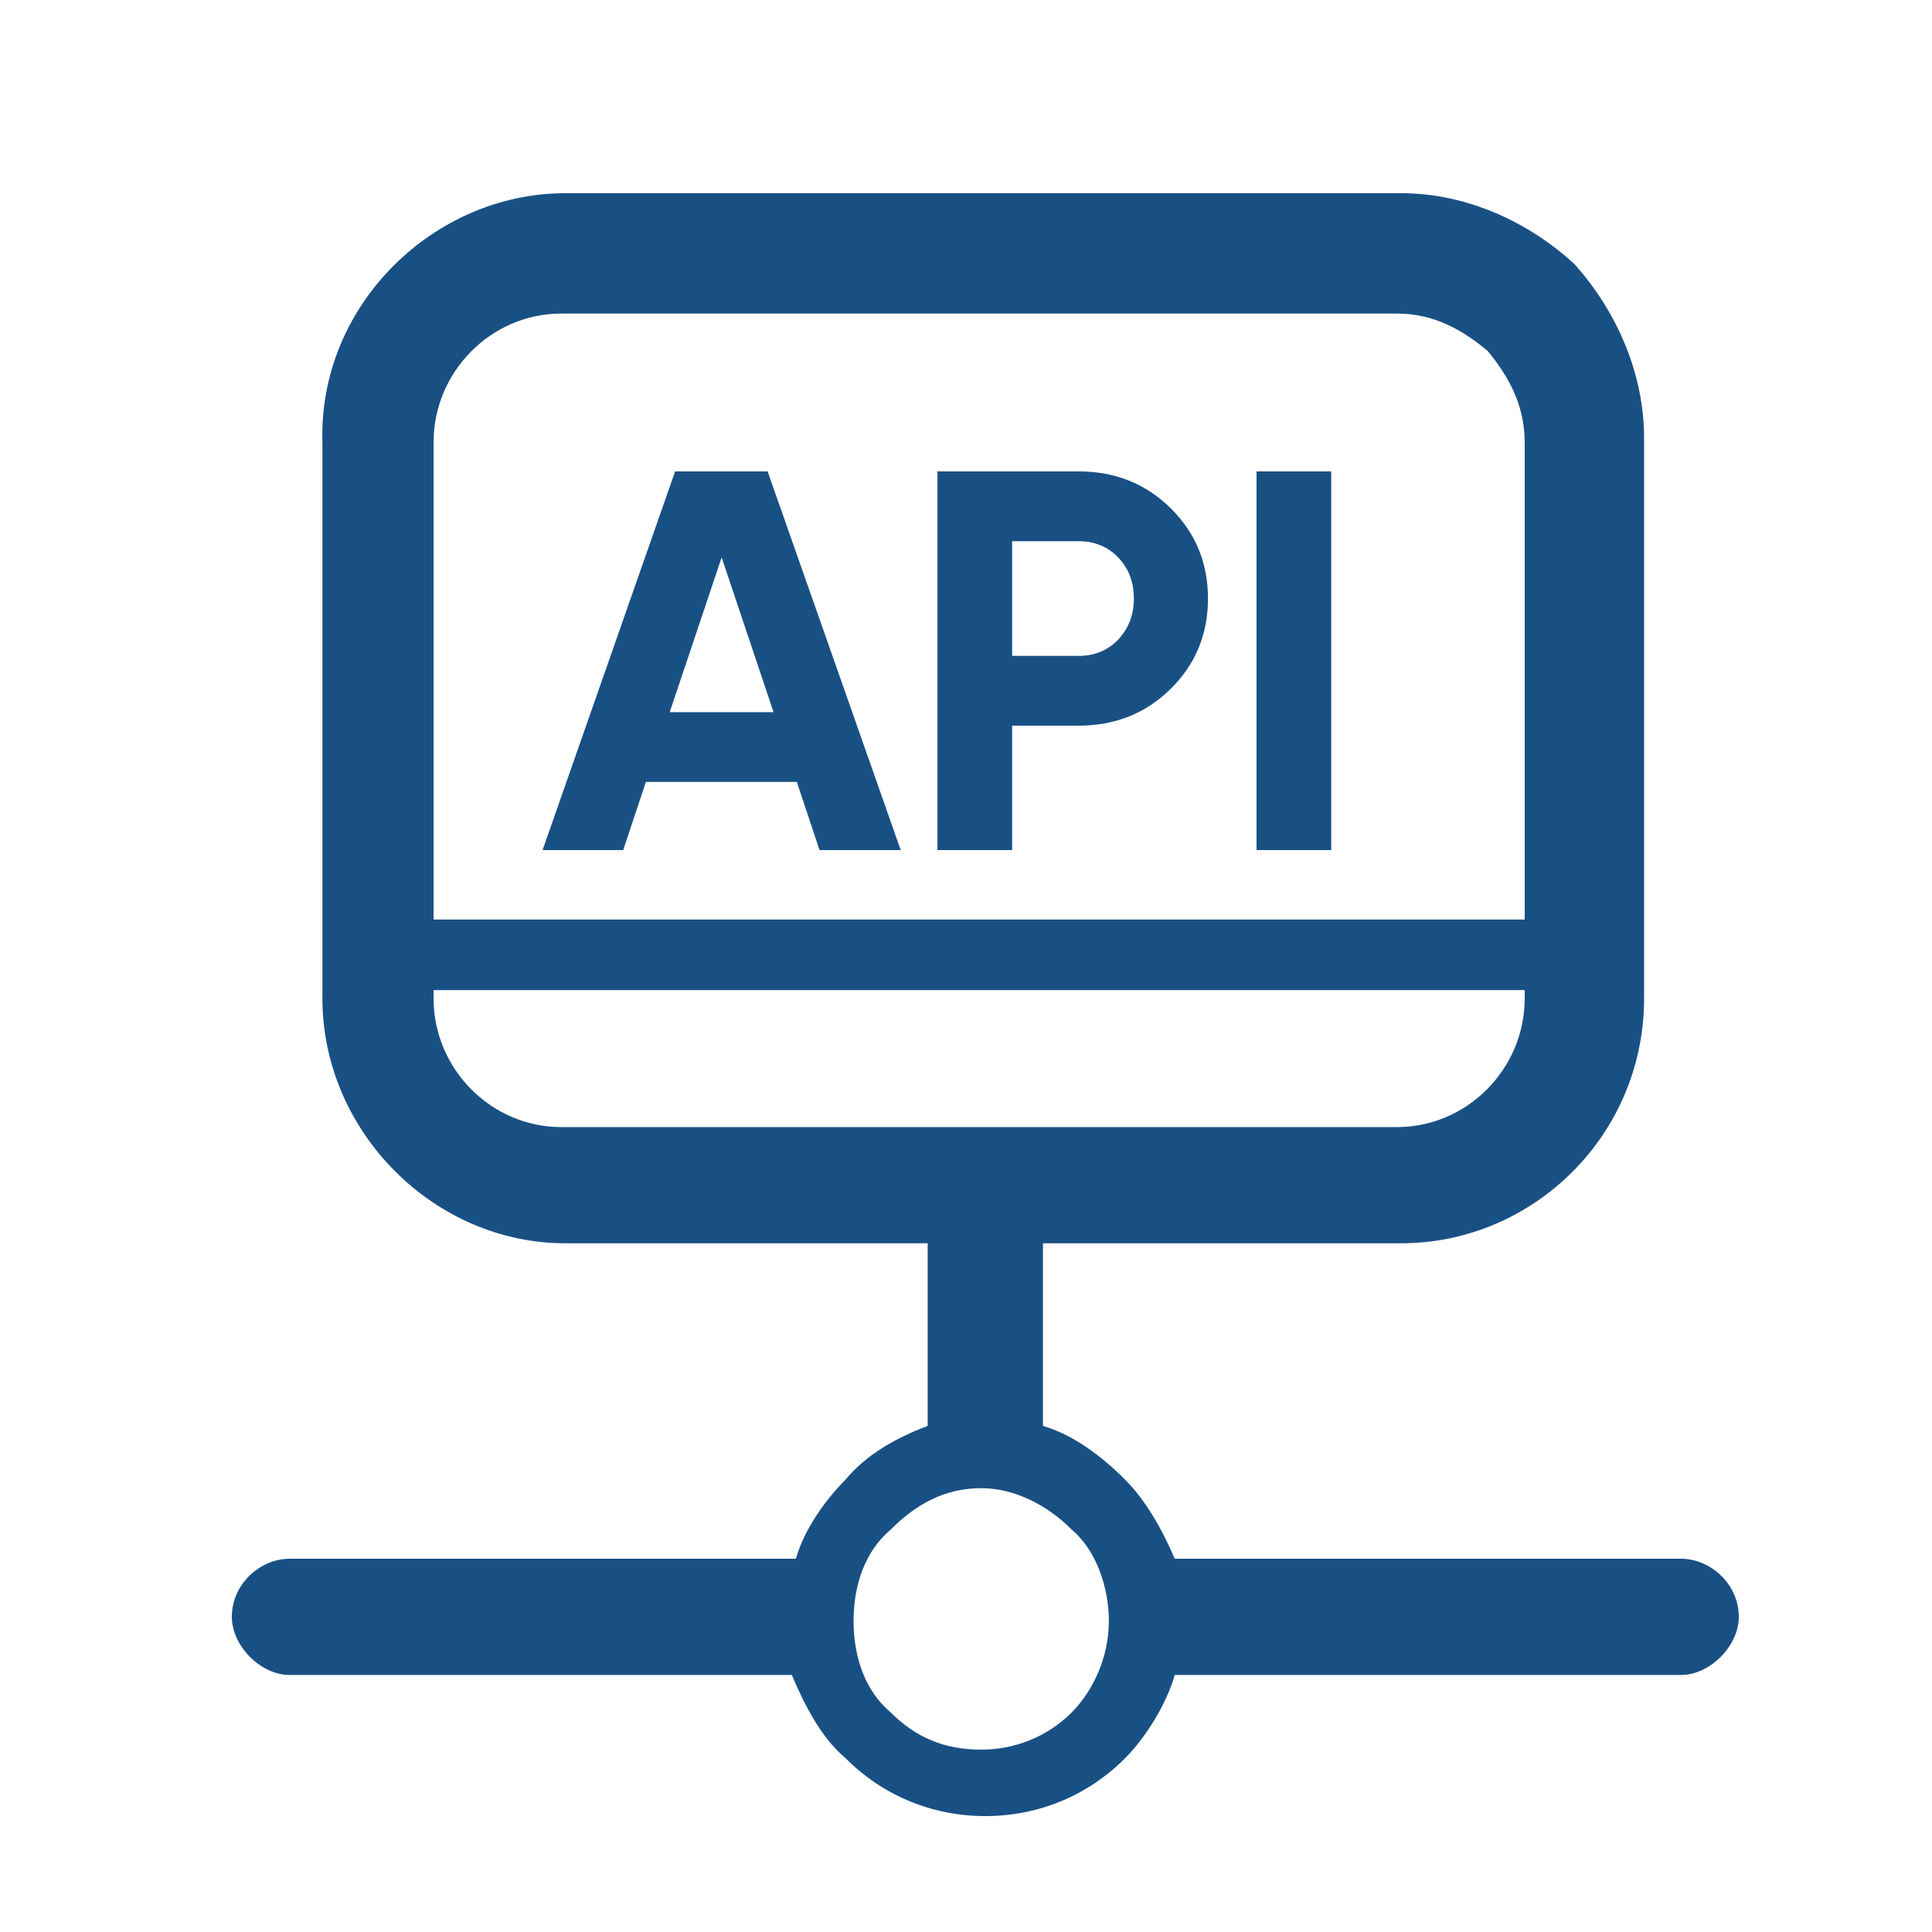 <svg width="50" height="50" viewBox="0 0 50 50" fill="none" xmlns="http://www.w3.org/2000/svg">
<path fill-rule="evenodd" clip-rule="evenodd" d="M27.738 39.588C27.098 38.944 26.246 38.514 25.393 38.514C24.434 38.514 23.689 38.944 23.049 39.588C22.41 40.125 22.09 40.985 22.09 41.951C22.09 42.918 22.41 43.778 23.049 44.315C23.689 44.959 24.434 45.281 25.393 45.281C26.246 45.281 27.098 44.959 27.738 44.315C28.27 43.778 28.697 42.918 28.697 41.951C28.697 41.092 28.377 40.125 27.738 39.588ZM39.459 25.624H11.221V25.839C11.221 27.665 12.713 29.169 14.525 29.169H36.156C37.967 29.169 39.459 27.665 39.459 25.839V25.624ZM11.221 23.798H39.459V11.445C39.459 10.478 39.033 9.726 38.5 9.082C37.861 8.545 37.115 8.115 36.156 8.115H14.525C12.713 8.115 11.221 9.619 11.221 11.445V23.798ZM14.631 5H36.262C37.967 5 39.566 5.752 40.738 6.826C41.803 8.008 42.549 9.619 42.549 11.338V25.839C42.549 29.384 39.672 32.176 36.262 32.176H26.992V36.903C27.738 37.118 28.484 37.655 29.123 38.299C29.656 38.836 30.082 39.588 30.402 40.34H43.508C44.254 40.34 45 40.984 45 41.844C45 42.596 44.254 43.348 43.508 43.348H30.402C30.189 44.1 29.656 44.959 29.123 45.496C28.164 46.463 26.885 47 25.5 47C24.115 47 22.836 46.463 21.877 45.496C21.238 44.959 20.811 44.1 20.492 43.348H7.492C6.746 43.348 6 42.596 6 41.844C6 40.984 6.746 40.34 7.492 40.34H20.598C20.811 39.588 21.344 38.836 21.877 38.299C22.41 37.655 23.156 37.225 24.008 36.903V32.176H14.631C11.221 32.176 8.344 29.276 8.344 25.839V11.445C8.238 7.9 11.221 5 14.631 5Z" fill="#195084"/>
<path d="M21.21 22L20.622 20.236H16.716L16.128 22H14.042L17.472 12.2H19.866L23.31 22H21.21ZM17.332 18.43H20.02L18.676 14.426L17.332 18.43Z" fill="#195084"/>
<path d="M27.916 12.2C28.858 12.2 29.652 12.517 30.296 13.152C30.94 13.787 31.262 14.566 31.262 15.49C31.262 16.414 30.94 17.193 30.296 17.828C29.652 18.463 28.858 18.78 27.916 18.78H26.194V22H24.262V12.2H27.916ZM27.916 16.974C28.326 16.974 28.667 16.834 28.938 16.554C29.208 16.265 29.344 15.91 29.344 15.49C29.344 15.061 29.208 14.706 28.938 14.426C28.667 14.146 28.326 14.006 27.916 14.006H26.194V16.974H27.916Z" fill="#195084"/>
<path d="M32.519 12.2H34.451V22H32.519V12.2Z" fill="#195084"/>
</svg>
